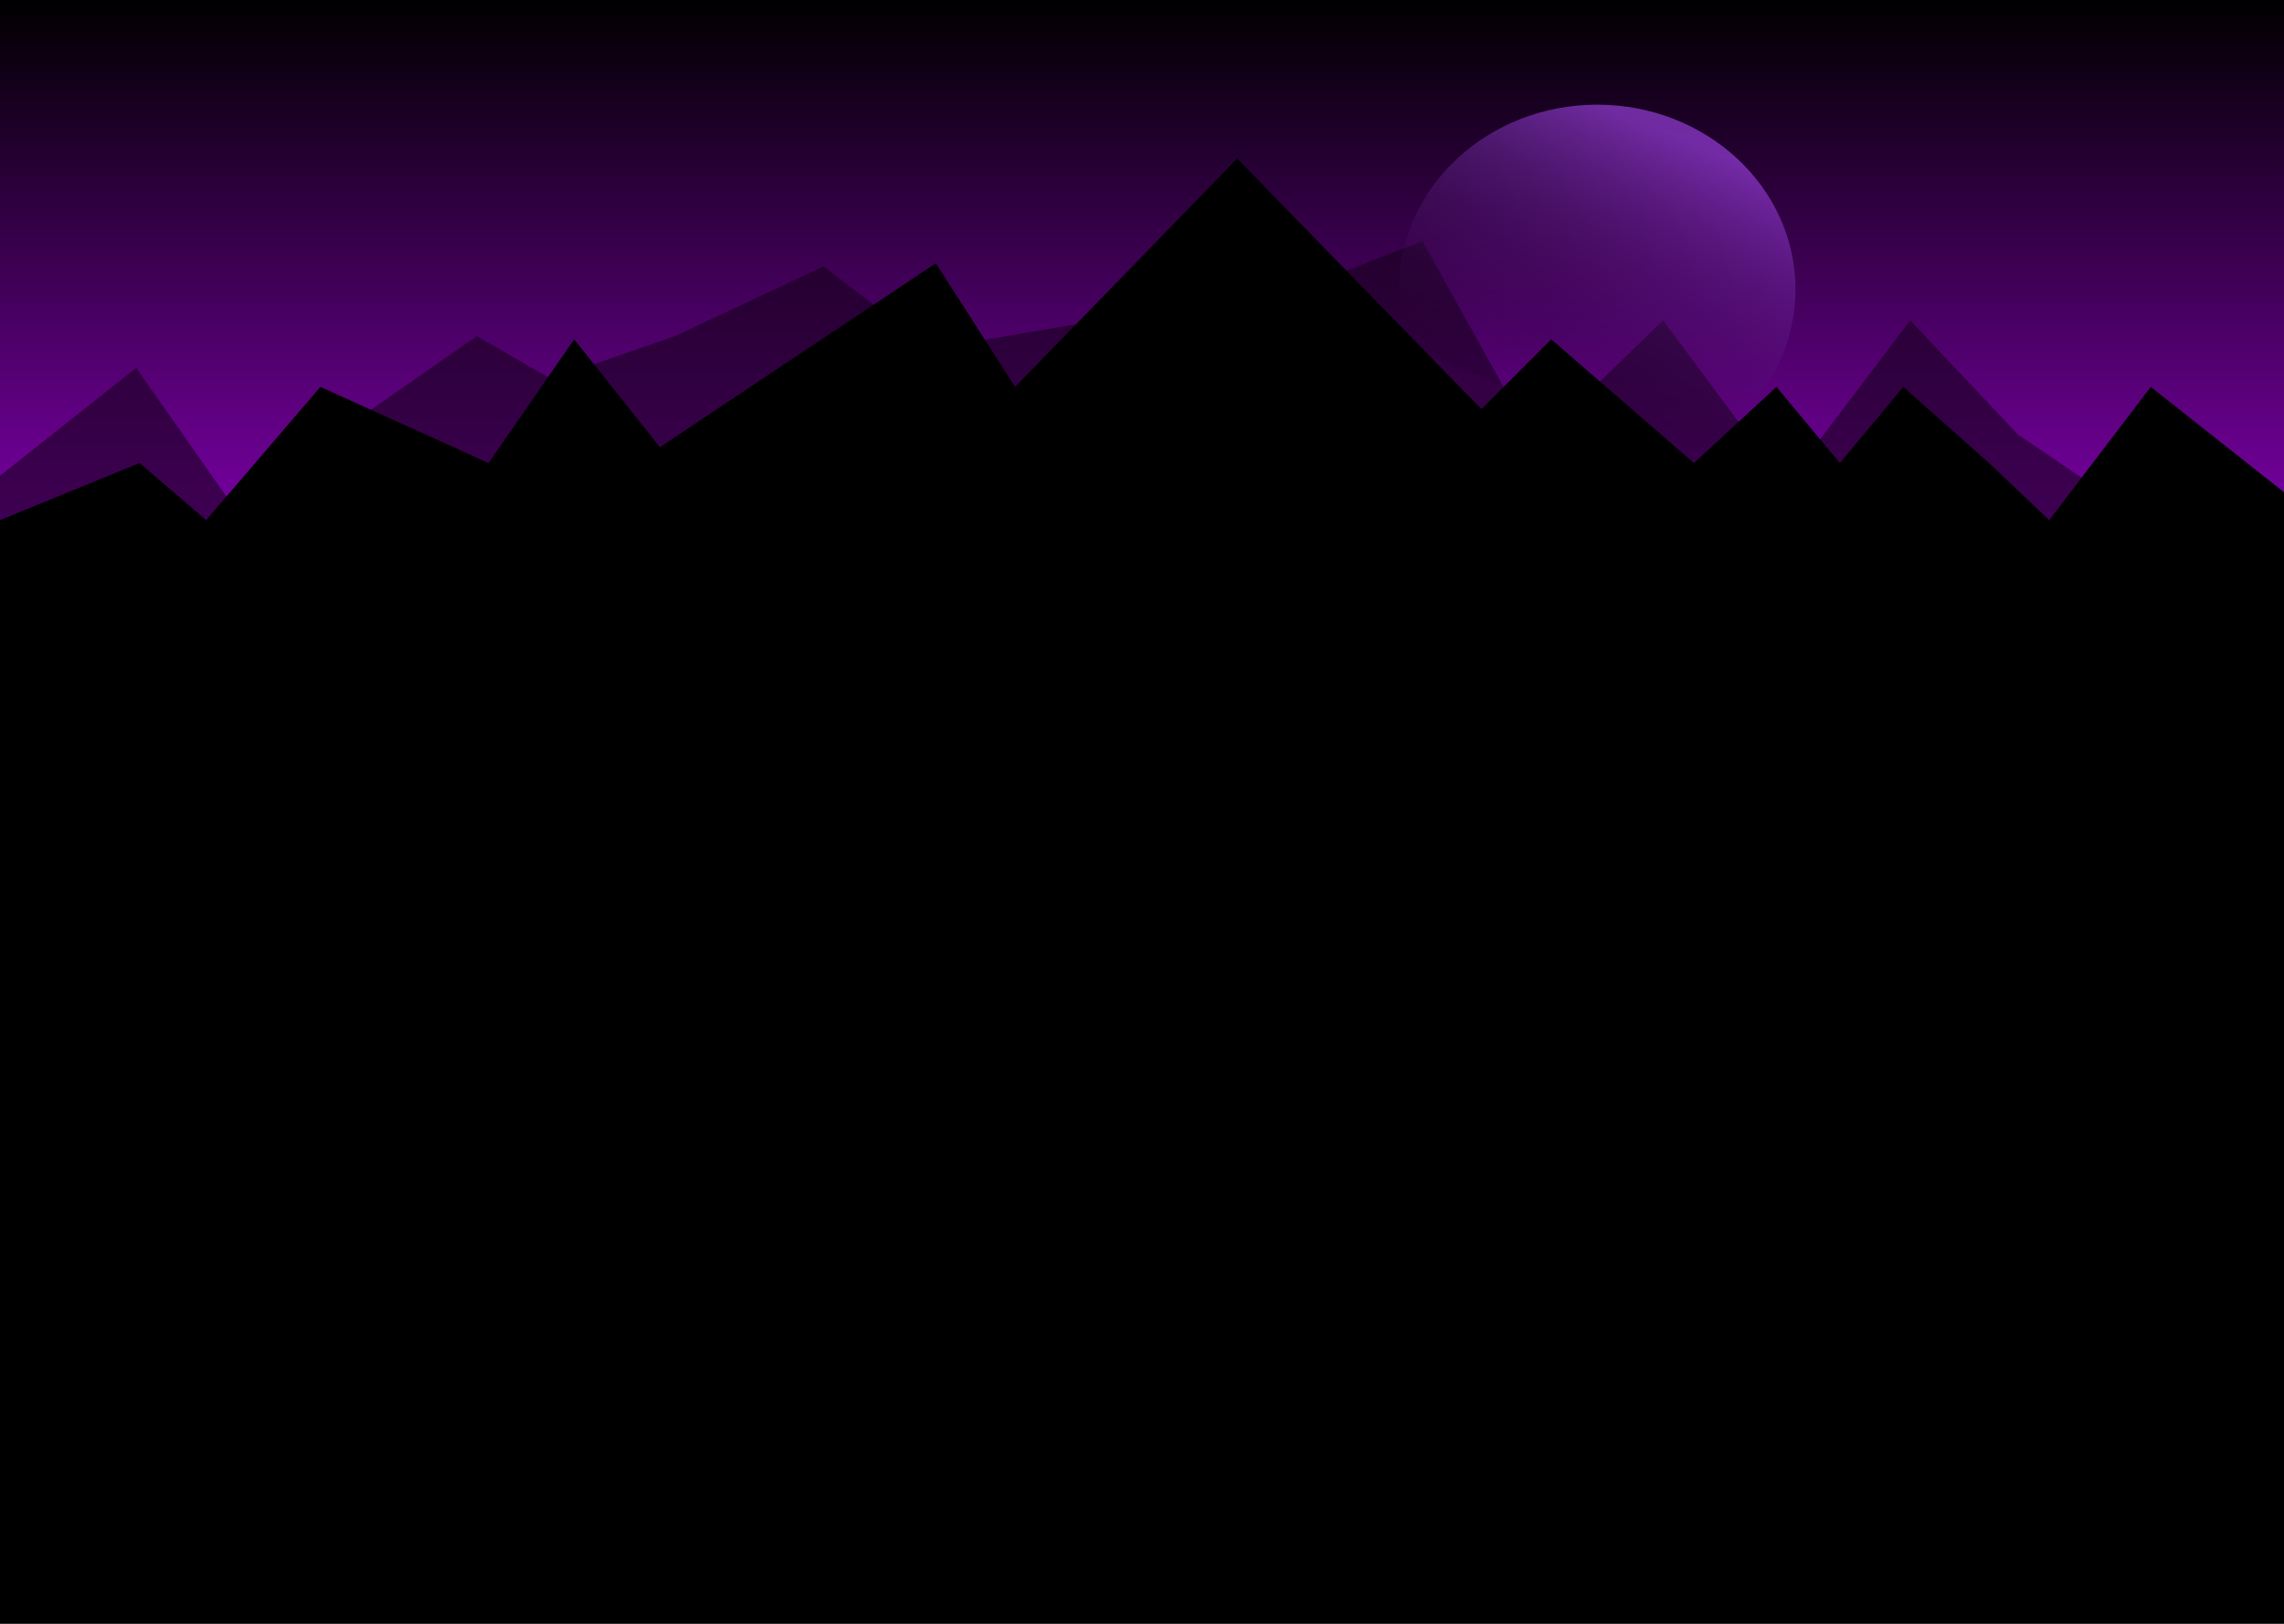 <svg width="1440" height="1024" viewBox="0 0 1440 1024" fill="none" xmlns="http://www.w3.org/2000/svg">
<g clip-path="url(#clip0)">
<rect width="1440" height="1024" fill="black"/>
<rect width="1440" height="378" fill="url(#paint0_linear)"/>
<path d="M1352.12 280L1440 316V378H0V300L85.881 232L144.799 316L174 300L300.583 212L347.517 239L425.409 212L519.279 168L587.184 220L693.037 202L814.868 184L896.755 152L968 280L1048.54 202L1102 274L1118 316L1204.33 202L1272.23 274L1334.15 316L1352.12 280Z" fill="#120017" fill-opacity="0.56"/>
<ellipse cx="1007" cy="182.5" rx="125" ry="116.5" fill="url(#paint1_linear)"/>
<path d="M88 292L0 328V390H1442V312L1356 244L1292 328L1254 292L1200 244L1160 292L1120 244L1068 292L978 214L934 258L780 100L640 244L590 166L416.034 282L362 214L308 292L202 244L130 328L88 292Z" fill="black"/>
</g>
<defs>
<linearGradient id="paint0_linear" x1="720" y1="0" x2="720" y2="378" gradientUnits="userSpaceOnUse">
<stop/>
<stop offset="1" stop-color="#8900BA"/>
</linearGradient>
<linearGradient id="paint1_linear" x1="1007" y1="66" x2="936" y2="239" gradientUnits="userSpaceOnUse">
<stop stop-color="#B04BFF" stop-opacity="0.57"/>
<stop offset="1" stop-color="#1C0024" stop-opacity="0"/>
<stop offset="1" stop-opacity="0.81"/>
<stop offset="1" stop-color="#380248" stop-opacity="0.46"/>
</linearGradient>
<clipPath id="clip0">
<rect width="1440" height="1024" fill="white"/>
</clipPath>
</defs>
</svg>

